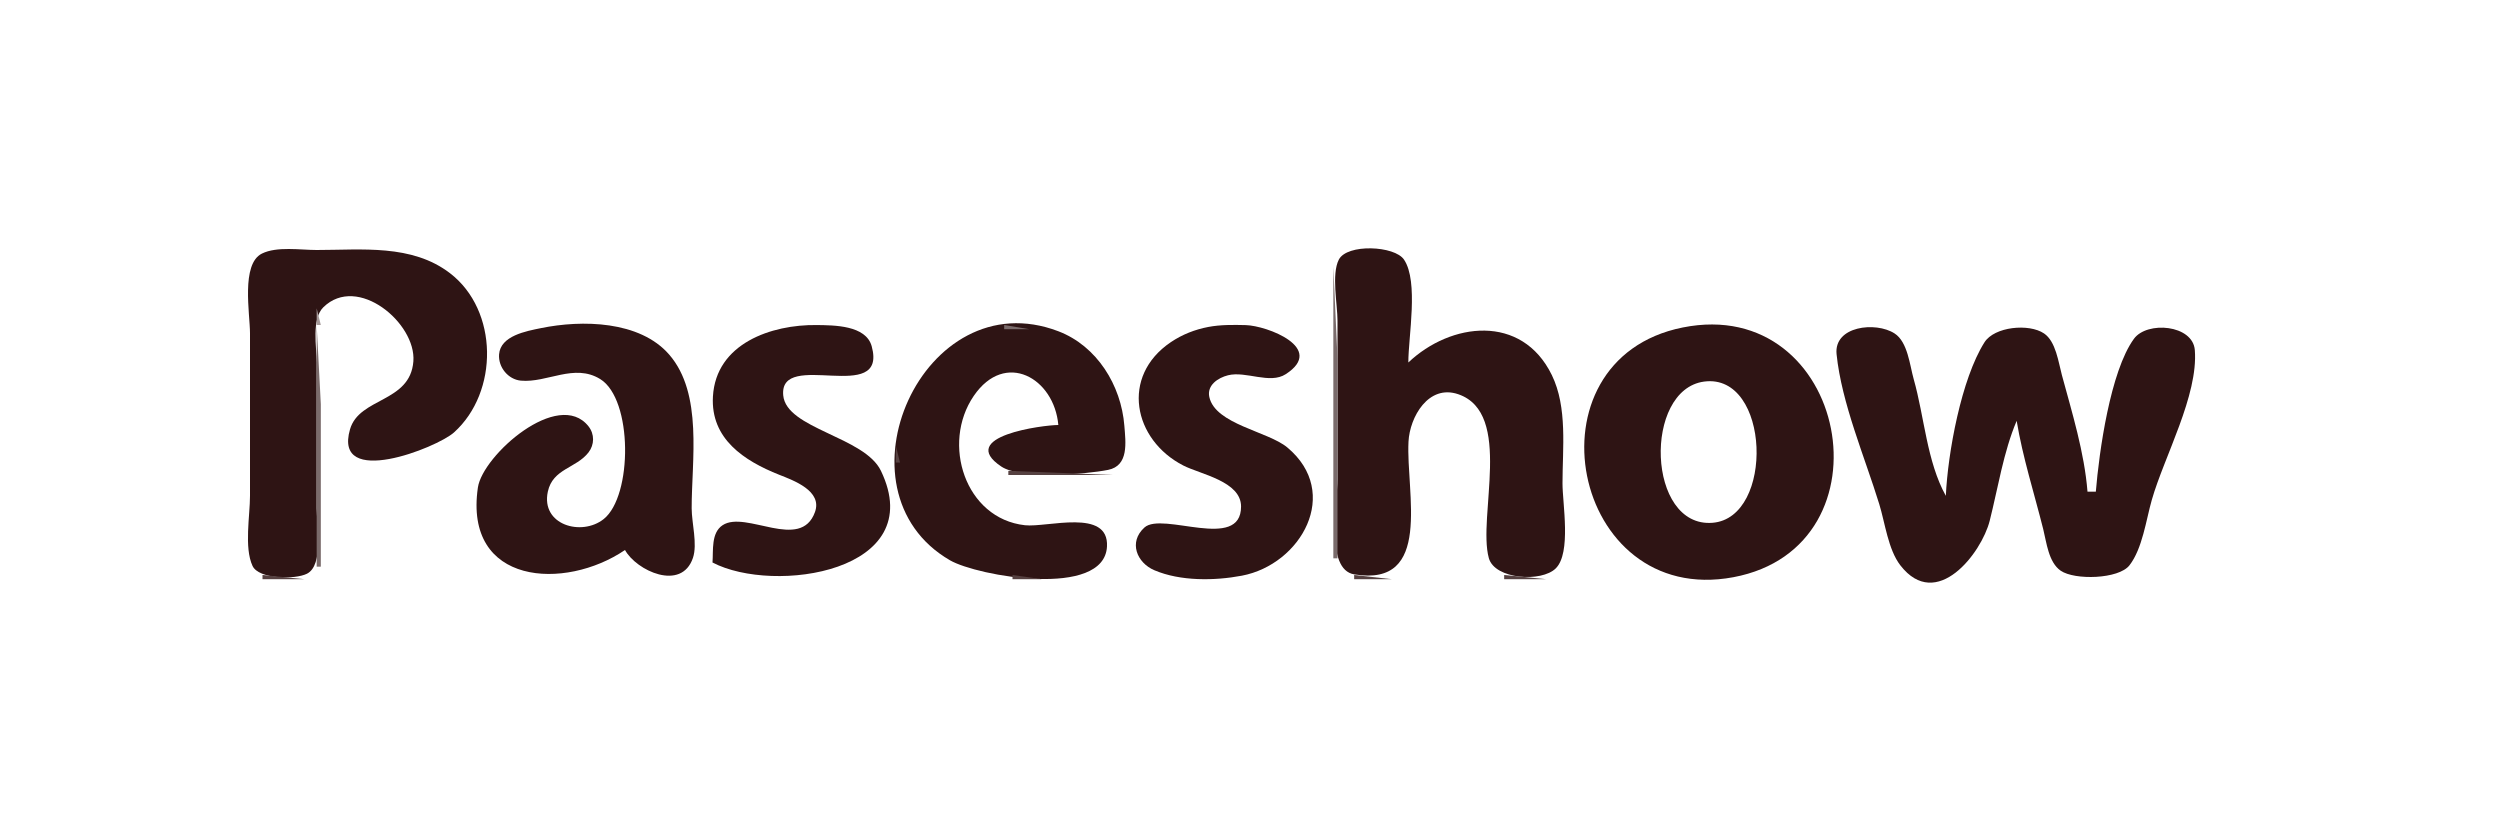 <?xml version="1.0" standalone="yes"?>
<svg xmlns="http://www.w3.org/2000/svg" width="600" height="197">
<path style="fill:#ffffff; stroke:none;" d="M0 0L0 197L600 197L600 0L0 0z"/>
<path style="fill:#564141; stroke:none;" d="M62 60L63 61L62 60z"/>
<path style="fill:#2e1414; stroke:none;" d="M62.863 60.858C57.792 63.365 60 75.315 60 80L60 119C60 123.791 58.568 131.393 60.603 135.812C62.09 139.04 70.855 139.128 73.682 137.687C77.753 135.611 76 125.764 76 122L76 87C76 83.349 74.724 76.561 77.603 73.742C85.798 65.72 99.904 77.548 99.21 86.715C98.455 96.675 86.228 95.329 84.002 103.044C79.882 117.328 104.843 107.486 108.957 103.787C119.722 94.105 119.664 74.495 107.985 65.557C98.811 58.537 86.816 60 76 60C72.104 60 66.47 59.075 62.863 60.858z"/>
<path style="fill:#564141; stroke:none;" d="M64 60L65 61L64 60M96 60L97 61L96 60z"/>
<path style="fill:#2e1414; stroke:none;" d="M338 87C338 80.756 340.505 67.612 336.972 62.318C334.726 58.952 323.289 58.442 321.313 62.318C319.515 65.845 321 73.064 321 77L321 115C321 120.524 317.951 136.688 325.023 137.852C343.975 140.972 337.416 118.317 338.04 106C338.34 100.08 342.83 92.156 349.995 94.619C363.253 99.175 354.579 123.969 357.318 133.941C358.722 139.054 369.975 139.819 373.397 136.397C377.138 132.655 375 120.932 375 116C375 107.63 376.235 97.781 372.431 90C365.218 75.244 348.176 77.353 338 87z"/>
<path style="fill:#564141; stroke:none;" d="M102 62L103 63L102 62M320 63L321 64L320 63z"/>
<path style="fill:#7a6b6b; stroke:none;" d="M106 64L107 65L106 64M320 64L320 134L321 134L321 86L320 64z"/>
<path style="fill:#564141; stroke:none;" d="M78 72L79 73L78 72z"/>
<path style="fill:#7a6b6b; stroke:none;" d="M79 72L80 73L79 72z"/>
<path style="fill:#564141; stroke:none;" d="M88 72L89 73L88 72z"/>
<path style="fill:#7a6b6b; stroke:none;" d="M114 73L115 74L114 73z"/>
<path style="fill:#a69a9a; stroke:none;" d="M76 74L76 78L77 78L76 74z"/>
<path style="fill:#7a6b6b; stroke:none;" d="M76 78L76 136L77 136L77 97L76 78z"/>
<path style="fill:#2e1414; stroke:none;" d="M150 132C152.727 136.968 163.563 142.009 166.307 133.891C167.429 130.573 166.006 125.522 166 122C165.982 110.543 168.759 94.501 160.61 85.105C153.525 76.937 139.652 76.736 129.83 78.749C126.327 79.467 120.113 80.56 119.778 85.054C119.549 88.128 121.963 91.079 125.019 91.357C131.314 91.931 137.82 87.14 144.046 90.974C151.906 95.814 151.835 119.033 144.894 124.57C139.598 128.795 129.765 125.995 131.478 118.004C132.668 112.448 138.281 112.405 141.242 108.582C142.686 106.718 142.717 104.186 141.242 102.319C134.024 93.179 115.825 109.276 114.695 117C111.262 140.47 135.59 141.803 150 132z"/>
<path style="fill:#564141; stroke:none;" d="M132 78L133 79L132 78M148 78L149 79L148 78M187 78L188 79L187 78z"/>
<path style="fill:#2e1414; stroke:none;" d="M171 135C185.721 142.718 223.054 137.24 211.427 113.001C207.487 104.785 188.718 102.938 187.975 94.896C186.936 83.646 213.12 97.437 209.211 83.107C207.826 78.027 200.128 78.064 195.985 78.011C185.166 77.871 171.824 82.41 171.103 95.17C170.529 105.303 178.543 110.582 187 113.939C190.459 115.312 197.423 117.805 195.593 122.892C192.167 132.411 179.003 122.396 173.434 126.042C170.626 127.881 171.221 132.106 171 135z"/>
<path style="fill:#564141; stroke:none;" d="M201 78L202 79L201 78z"/>
<path style="fill:#2e1414; stroke:none;" d="M254 102C250.463 102 229.424 104.684 240.318 111.972C244.993 115.1 260.507 113.856 265.941 112.772C270.965 111.769 270.16 106.176 269.844 102.17C269.08 92.49 263.289 83.049 254.015 79.505C221.586 67.11 199.071 117.708 228 134.471C234.579 138.283 265.027 143.691 265.677 131.166C266.158 121.907 251.335 126.65 245.985 126.056C231.636 124.464 225.867 106.479 233.703 95.015C241.24 83.99 253.009 90.734 254 102z"/>
<path style="fill:#564141; stroke:none;" d="M238 78L239 79L238 78z"/>
<path style="fill:#7a6b6b; stroke:none;" d="M241 78L241 79L247 79L241 78z"/>
<path style="fill:#564141; stroke:none;" d="M247 78L248 79L247 78M249 78L250 79L249 78M289 78L290 79L289 78z"/>
<path style="fill:#2e1414; stroke:none;" d="M290 78.468C286.795 79.073 283.724 80.284 281.015 82.109C268.85 90.308 271.978 105.565 284 111.726C288.123 113.839 297.855 115.502 297.855 121.564C297.855 132.414 278.992 122.691 274.664 126.603C270.789 130.104 272.842 135.064 277.045 136.856C283.285 139.517 291.486 139.408 298.039 138.167C312.246 135.477 322 118.277 308.956 107.39C304.293 103.499 291.667 101.847 290.238 95.282C289.619 92.441 292.343 90.659 294.733 90.064C299.051 88.989 304.745 92.274 308.57 89.806C318.281 83.543 304.074 78.153 298.961 78.025C295.981 77.951 292.94 77.912 290 78.468z"/>
<path style="fill:#564141; stroke:none;" d="M303 78L304 79L303 78z"/>
<path style="fill:#2e1414; stroke:none;" d="M403.83 78.599C365.417 86.335 377.024 145.833 416 138.532C455.031 131.221 443.494 70.611 403.83 78.599z"/>
<path style="fill:#564141; stroke:none;" d="M406 78L407 79L406 78M410.667 78.333L411.333 78.667L410.667 78.333M415 78L416 79L415 78z"/>
<path style="fill:#a69a9a; stroke:none;" d="M444 78L445 79L444 78M479 78L480 79L479 78M515 78L516 79L515 78M523 78L524 79L523 78M152 79L153 80L152 79z"/>
<path style="fill:#7a6b6b; stroke:none;" d="M206 79L207 80L206 79z"/>
<path style="fill:#564141; stroke:none;" d="M308 79L309 80L308 79M350 79L351 80L350 79M359 79L360 80L359 79M400 79L401 80L400 79z"/>
<path style="fill:#2e1414; stroke:none;" d="M484 101C485.444 109.768 488.215 118.379 490.373 127C491.168 130.175 491.64 134.952 494.569 136.972C497.925 139.286 508.486 139.003 511.066 135.682C514.194 131.654 515.053 124.81 516.427 120C519.407 109.572 527.611 94.882 526.758 84.019C526.28 77.93 515.296 76.981 512.14 81.318C506.473 89.103 503.778 108.469 503 118L501 118C500.251 108.584 497.31 99.097 494.849 90C494.018 86.93 493.411 81.95 490.57 80.028C486.94 77.571 478.656 78.396 476.278 82.148C470.71 90.931 467.47 108.724 467 119C462.424 110.747 461.859 100.052 459.29 91C458.342 87.66 457.862 82.072 454.697 80.028C450.167 77.102 440.089 78.25 440.778 85.005C441.974 96.744 447.553 109.709 451.025 121C452.408 125.498 453.162 131.908 456.086 135.682C464.771 146.894 475.572 132.712 477.525 125C479.523 117.113 480.823 108.48 484 101z"/>
<path style="fill:#564141; stroke:none;" d="M455 79L456 80L455 79M477 79L478 80L477 79M525 79L526 80L525 79z"/>
<path style="fill:#a69a9a; stroke:none;" d="M123 80L124 81L123 80z"/>
<path style="fill:#564141; stroke:none;" d="M154 80L155 81L154 80M181 80L182 81L181 80M231 80L232 81L231 80z"/>
<path style="fill:#7a6b6b; stroke:none;" d="M283 80L284 81L283 80z"/>
<path style="fill:#564141; stroke:none;" d="M397 80L398 81L397 80M476 80L477 81L476 80M526 80L527 81L526 80M116 81L117 82L116 81z"/>
<path style="fill:#a69a9a; stroke:none;" d="M156 81L157 82L156 81z"/>
<path style="fill:#7a6b6b; stroke:none;" d="M229 81L230 82L229 81z"/>
<path style="fill:#a69a9a; stroke:none;" d="M440 81L441 82L440 81z"/>
<path style="fill:#564141; stroke:none;" d="M492 81L493 82L492 81M178 82L179 83L178 82M259 82L260 83L259 82M280 82L281 83L280 82M311 82L312 83L311 82M393 82L394 83L393 82M427 82L428 83L427 82M119 83L120 84L119 83z"/>
<path style="fill:#7a6b6b; stroke:none;" d="M226 83L227 84L226 83M367 83L368 84L367 83z"/>
<path style="fill:#564141; stroke:none;" d="M475 83L476 84L475 83M311 84L312 85L311 84M368 84L369 85L368 84z"/>
<path style="fill:#a69a9a; stroke:none;" d="M390 84L391 85L390 84z"/>
<path style="fill:#564141; stroke:none;" d="M440 84L441 85L440 84M457 84L458 85L457 84M224 85L225 86L224 85z"/>
<path style="fill:#a69a9a; stroke:none;" d="M369 85L370 86L369 85z"/>
<path style="fill:#564141; stroke:none;" d="M493 85L494 86L493 85z"/>
<path style="fill:#7a6b6b; stroke:none;" d="M510 85L511 86L510 85z"/>
<path style="fill:#564141; stroke:none;" d="M119 86L120 87L119 86M263 86L264 87L263 86z"/>
<path style="fill:#a69a9a; stroke:none;" d="M432 86L433 87L432 86z"/>
<path style="fill:#564141; stroke:none;" d="M99 87L100 88L99 87M116 87L117 88L116 87M173 87L174 88L173 87M264 87L265 88L264 87M208 88L209 89L208 88z"/>
<path style="fill:#7a6b6b; stroke:none;" d="M221 88L222 89L221 88z"/>
<path style="fill:#564141; stroke:none;" d="M310 88L311 89L310 88M386 88L387 89L386 88M458 88L459 89L458 88M494 88L495 89L494 88M120 89L121 90L120 89M133.667 89.333L134.333 89.667L133.667 89.333M140 89L141 90L140 89M163 89L164 90L163 89M172 89L173 90L172 89M193 89L194 90L193 89M196.667 89.333L197.333 89.667L196.667 89.333M239 89L240 90L239 89M274 89L275 90L274 89M295 89L296 90L295 89M298.667 89.333L299.333 89.667L298.667 89.333M509 89L510 90L509 89M121 90L122 91L121 90M144 90L145 91L144 90M206 90L207 91L206 90M308 90L309 91L308 90z"/>
<path style="fill:#a69a9a; stroke:none;" d="M525 90L526 91L525 90z"/>
<path style="fill:#564141; stroke:none;" d="M122 91L123 92L122 91M188 91L189 92L188 91M219 91L220 92L219 91M250 91L251 92L250 91M290 91L291 92L290 91M407 91L408 92L407 91z"/>
<path style="fill:#7a6b6b; stroke:none;" d="M408 91L409 92L408 91z"/>
<path style="fill:#ffffff; stroke:none;" d="M409.001 91.577C394.373 93.505 395.217 126.712 411 125.471C425.939 124.295 424.88 89.484 409.001 91.577z"/>
<path style="fill:#564141; stroke:none;" d="M412 91L413 92L412 91M442 91L443 92L442 91M171 92L172 93L171 92M251 92L252 93L251 92M273 92L274 93L273 92M495 92L496 93L495 92M115 93L116 94L115 93M187 93L188 94L187 93M218 93L219 94L218 93M403 93L404 94L403 93M416 93L417 94L416 93M508 93L509 94L508 93z"/>
<path style="fill:#7a6b6b; stroke:none;" d="M233 94L234 95L233 94z"/>
<path style="fill:#564141; stroke:none;" d="M252 94L253 95L252 94M289 94L290 95L289 94M351 94L352 95L351 94M417 94L418 95L417 94M148 95L149 96L148 95z"/>
<path style="fill:#7a6b6b; stroke:none;" d="M165 95L166 96L165 95z"/>
<path style="fill:#564141; stroke:none;" d="M217 95L218 96L217 95M93 96L94 97L93 96M165 96L166 97L165 96M187 96L188 97L187 96M232 96L233 97L232 96z"/>
<path style="fill:#a69a9a; stroke:none;" d="M374 96L375 97L374 96z"/>
<path style="fill:#7a6b6b; stroke:none;" d="M401 96L402 97L401 96z"/>
<path style="fill:#564141; stroke:none;" d="M496 96L497 97L496 96M523 96L524 97L523 96M381 97L382 98L381 97M419 97L420 98L419 97M507 97L508 98L507 97M339 98L340 99L339 98M355 98L356 99L355 98M374 98L375 99L374 98M400 98L401 99L400 98z"/>
<path style="fill:#7a6b6b; stroke:none;" d="M444 98L445 99L444 98z"/>
<path style="fill:#564141; stroke:none;" d="M190 99L191 100L190 99z"/>
<path style="fill:#7a6b6b; stroke:none;" d="M231 99L232 100L231 99z"/>
<path style="fill:#564141; stroke:none;" d="M292 99L293 100L292 99z"/>
<path style="fill:#7a6b6b; stroke:none;" d="M133 100L134 101L133 100z"/>
<path style="fill:#564141; stroke:none;" d="M134 100L135 101L134 100M192 100L193 101L192 100M269 100L270 101L269 100M420 100L421 101L420 100M497 100L498 101L497 100M130 101L131 102L130 101M338 101L339 102L338 101M399 101L400 102L399 101M445 101L446 102L445 101M506 101L507 102L506 101M127 102L128 103L127 102M149.333 102.667L149.667 103.333L149.333 102.667M215 102L216 103L215 102z"/>
<path style="fill:#7a6b6b; stroke:none;" d="M356 102L357 103L356 102z"/>
<path style="fill:#564141; stroke:none;" d="M484 102L485 103L484 102M125 103L126 104L125 103z"/>
<path style="fill:#a69a9a; stroke:none;" d="M142 103L143 104L142 103z"/>
<path style="fill:#564141; stroke:none;" d="M172 103L173 104L172 103z"/>
<path style="fill:#7a6b6b; stroke:none;" d="M200 103L201 104L200 103z"/>
<path style="fill:#a69a9a; stroke:none;" d="M274 103L275 104L274 103z"/>
<path style="fill:#564141; stroke:none;" d="M302 103L303 104L302 103z"/>
<path style="fill:#7a6b6b; stroke:none;" d="M521 103L522 104L521 103z"/>
<path style="fill:#564141; stroke:none;" d="M123 104L124 105L123 104M202 104L203 105L202 104M230.333 104.667L230.667 105.333L230.333 104.667M304 104L305 105L304 104M421.333 104.667L421.667 105.333L421.333 104.667M462 104L463 105L462 104M482 104L483 105L482 104M498 104L499 105L498 104z"/>
<path style="fill:#7a6b6b; stroke:none;" d="M204 105L205 106L204 105z"/>
<path style="fill:#564141; stroke:none;" d="M505 105L506 106L505 105M469 106L470 107L469 106M520 106L521 107L520 106M103 107L104 108L103 107M215 107L215 111L216 111L215 107M101 108L102 109L101 108M447 108L448 109L447 108M463 108L464 109L463 108M499 108L500 109L499 108M230.333 109.667L230.667 110.333L230.333 109.667M504 109L505 110L504 109M95 110L96 111L95 110z"/>
<path style="fill:#7a6b6b; stroke:none;" d="M179 110L180 111L179 110z"/>
<path style="fill:#564141; stroke:none;" d="M468 110L469 111L468 110M116 111L117 112L116 111z"/>
<path style="fill:#7a6b6b; stroke:none;" d="M136 111L137 112L136 111z"/>
<path style="fill:#564141; stroke:none;" d="M181 111L182 112L181 111M283 111L284 112L283 111M421.333 111.667L421.667 112.333L421.333 111.667M486 111L487 112L486 111M134 112L135 113L134 112M183 112L184 113L183 112M268 112L269 113L268 112M285 112L286 113L285 112z"/>
<path style="fill:#7a6b6b; stroke:none;" d="M464 112L465 113L464 112z"/>
<path style="fill:#564141; stroke:none;" d="M115 113L116 114L115 113M242 113L242 114L267 114L242 113M500 113L501 114L500 113M503 113L504 114L503 113z"/>
<path style="fill:#7a6b6b; stroke:none;" d="M132 114L133 115L132 114M188 114L189 115L188 114z"/>
<path style="fill:#a69a9a; stroke:none;" d="M290 114L291 115L290 114z"/>
<path style="fill:#564141; stroke:none;" d="M191 115L192 116L191 115M293 115L294 116L293 115z"/>
<path style="fill:#7a6b6b; stroke:none;" d="M314 115L315 116L314 115M399 115L400 116L399 115z"/>
<path style="fill:#564141; stroke:none;" d="M449 115L450 116L449 115M487 115L488 116L487 115M114 116L115 117L114 116M131 116L132 117L131 116M193 116L194 117L193 116z"/>
<path style="fill:#7a6b6b; stroke:none;" d="M215 116L216 117L215 116z"/>
<path style="fill:#564141; stroke:none;" d="M295 116L296 117L295 116M380 116L381 117L380 116M420 116L421 117L420 116M439 116L440 117L439 116M517 116L518 117L517 116z"/>
<path style="fill:#7a6b6b; stroke:none;" d="M465 117L466 118L465 117z"/>
<path style="fill:#564141; stroke:none;" d="M149 118L150 119L149 118M400 118L401 119L400 118M466 118L467 119L466 118z"/>
<path style="fill:#7a6b6b; stroke:none;" d="M114 119L115 120L114 119z"/>
<path style="fill:#564141; stroke:none;" d="M419 119L420 120L419 119M488 119L489 120L488 119M516 119L517 120L516 119z"/>
<path style="fill:#a69a9a; stroke:none;" d="M114.333 120.667L114.667 121.333L114.333 120.667z"/>
<path style="fill:#564141; stroke:none;" d="M196 120L197 121L196 120z"/>
<path style="fill:#7a6b6b; stroke:none;" d="M216 120L217 121L216 120M401 120L402 121L401 120z"/>
<path style="fill:#564141; stroke:none;" d="M478 120L479 121L478 120z"/>
<path style="fill:#7a6b6b; stroke:none;" d="M196 121L197 122L196 121z"/>
<path style="fill:#a69a9a; stroke:none;" d="M298 121L299 122L298 121z"/>
<path style="fill:#7a6b6b; stroke:none;" d="M114 122L115 123L114 122z"/>
<path style="fill:#564141; stroke:none;" d="M131 122L132 123L131 122M196 122L197 123L196 122M382 122L383 123L382 122M417 122L418 123L417 122z"/>
<path style="fill:#7a6b6b; stroke:none;" d="M451 122L452 123L451 122z"/>
<path style="fill:#564141; stroke:none;" d="M114 123L115 124L114 123M212 123L213 124L212 123M416 123L417 124L416 123M489 123L490 124L489 123M132 124L133 125L132 124M383 124L384 125L383 124z"/>
<path style="fill:#7a6b6b; stroke:none;" d="M405 124L406 125L405 124z"/>
<path style="fill:#564141; stroke:none;" d="M436 124L437 125L436 124M114 125L115 126L114 125M133 125L134 126L133 125M144 125L145 126L144 125M178 125L179 126L178 125z"/>
<path style="fill:#7a6b6b; stroke:none;" d="M242 125L243 126L242 125M257 125L258 126L257 125z"/>
<path style="fill:#564141; stroke:none;" d="M280 125L281 126L280 125z"/>
<path style="fill:#a69a9a; stroke:none;" d="M408 125L409 126L408 125z"/>
<path style="fill:#564141; stroke:none;" d="M412 125L413 126L412 125M452 125L453 126L452 125M135 126L136 127L135 126M142 126L143 127L142 126M182 126L183 127L182 126M192 126L193 127L192 126z"/>
<path style="fill:#7a6b6b; stroke:none;" d="M219 126L220 127L219 126z"/>
<path style="fill:#564141; stroke:none;" d="M246.667 126.333L247.333 126.667L246.667 126.333M251 126L252 127L251 126M264 126L265 127L264 126M284 126L285 127L284 126z"/>
<path style="fill:#7a6b6b; stroke:none;" d="M294 126L295 127L294 126z"/>
<path style="fill:#564141; stroke:none;" d="M171 127L172 128L171 127M211 127L212 128L211 127M273 127L274 128L273 127M313 127L314 128L313 127z"/>
<path style="fill:#7a6b6b; stroke:none;" d="M434 127L435 128L434 127z"/>
<path style="fill:#564141; stroke:none;" d="M490 127L491 128L490 127M115 128L116 129L115 128M476 128L477 129L476 128M210 129L211 130L210 129M265 129L266 130L265 129M312 129L313 130L312 129M513 129L514 130L513 129M117 131L118 132L117 131M208 131L209 132L208 131M272 131L273 132L272 131M430 131L431 132L430 131M491 131L492 132L491 131M148 132L149 133L148 132M171 132L172 133L171 132M454 132L455 133L454 132z"/>
<path style="fill:#7a6b6b; stroke:none;" d="M475 132L476 133L475 132z"/>
<path style="fill:#564141; stroke:none;" d="M512 132L513 133L512 132M226 133L227 134L226 133M272 133L273 134L272 133M391 133L392 134L391 133z"/>
<path style="fill:#7a6b6b; stroke:none;" d="M205 134L206 135L205 134z"/>
<path style="fill:#564141; stroke:none;" d="M265 134L266 135L265 134M307 134L308 135L307 134M320 134L321 135L320 134M121 135L122 136L121 135M151 135L152 136L151 135z"/>
<path style="fill:#7a6b6b; stroke:none;" d="M171 135L172 136L171 135z"/>
<path style="fill:#564141; stroke:none;" d="M264 135L265 136L264 135z"/>
<path style="fill:#7a6b6b; stroke:none;" d="M394 135L395 136L394 135z"/>
<path style="fill:#564141; stroke:none;" d="M455 135L456 136L455 135M474 135L475 136L474 135M492 135L493 136L492 135M152 136L153 137L152 136M173 136L174 137L173 136M201 136L202 137L201 136M232 136L233 137L232 136M275 136L276 137L275 136M422 136L423 137L422 136M493 136L494 137L493 136M140 137L141 138L140 137M154 137L155 138L154 137M176 137L177 138L176 137M198 137L199 138L198 137z"/>
<path style="fill:#7a6b6b; stroke:none;" d="M259 137L260 138L259 137M278 137L279 138L278 137z"/>
<path style="fill:#564141; stroke:none;" d="M399 137L400 138L399 137M63 138L63 139L73 139L63 138M130 138L131 139L130 138M135 138L136 139L135 138z"/>
<path style="fill:#7a6b6b; stroke:none;" d="M137 138L138 139L137 138M181 138L182 139L181 138z"/>
<path style="fill:#564141; stroke:none;" d="M184 138L185 139L184 138M191 138L192 139L191 138z"/>
<path style="fill:#7a6b6b; stroke:none;" d="M194 138L195 139L194 138z"/>
<path style="fill:#564141; stroke:none;" d="M240 138L241 139L240 138M243 138L243 139L250 139L243 138M252 138L253 139L252 138z"/>
<path style="fill:#7a6b6b; stroke:none;" d="M283 138L284 139L283 138z"/>
<path style="fill:#564141; stroke:none;" d="M286 138L287 139L286 138M293 138L294 139L293 138z"/>
<path style="fill:#7a6b6b; stroke:none;" d="M296 138L297 139L296 138M324 138L325 139L324 138z"/>
<path style="fill:#564141; stroke:none;" d="M325 138L325 139L334 139L325 138M361 138L361 139L371 139L361 138z"/>
<path style="fill:#7a6b6b; stroke:none;" d="M403 138L404 139L403 138z"/>
<path style="fill:#564141; stroke:none;" d="M405 138L406 139L405 138z"/>
</svg>
